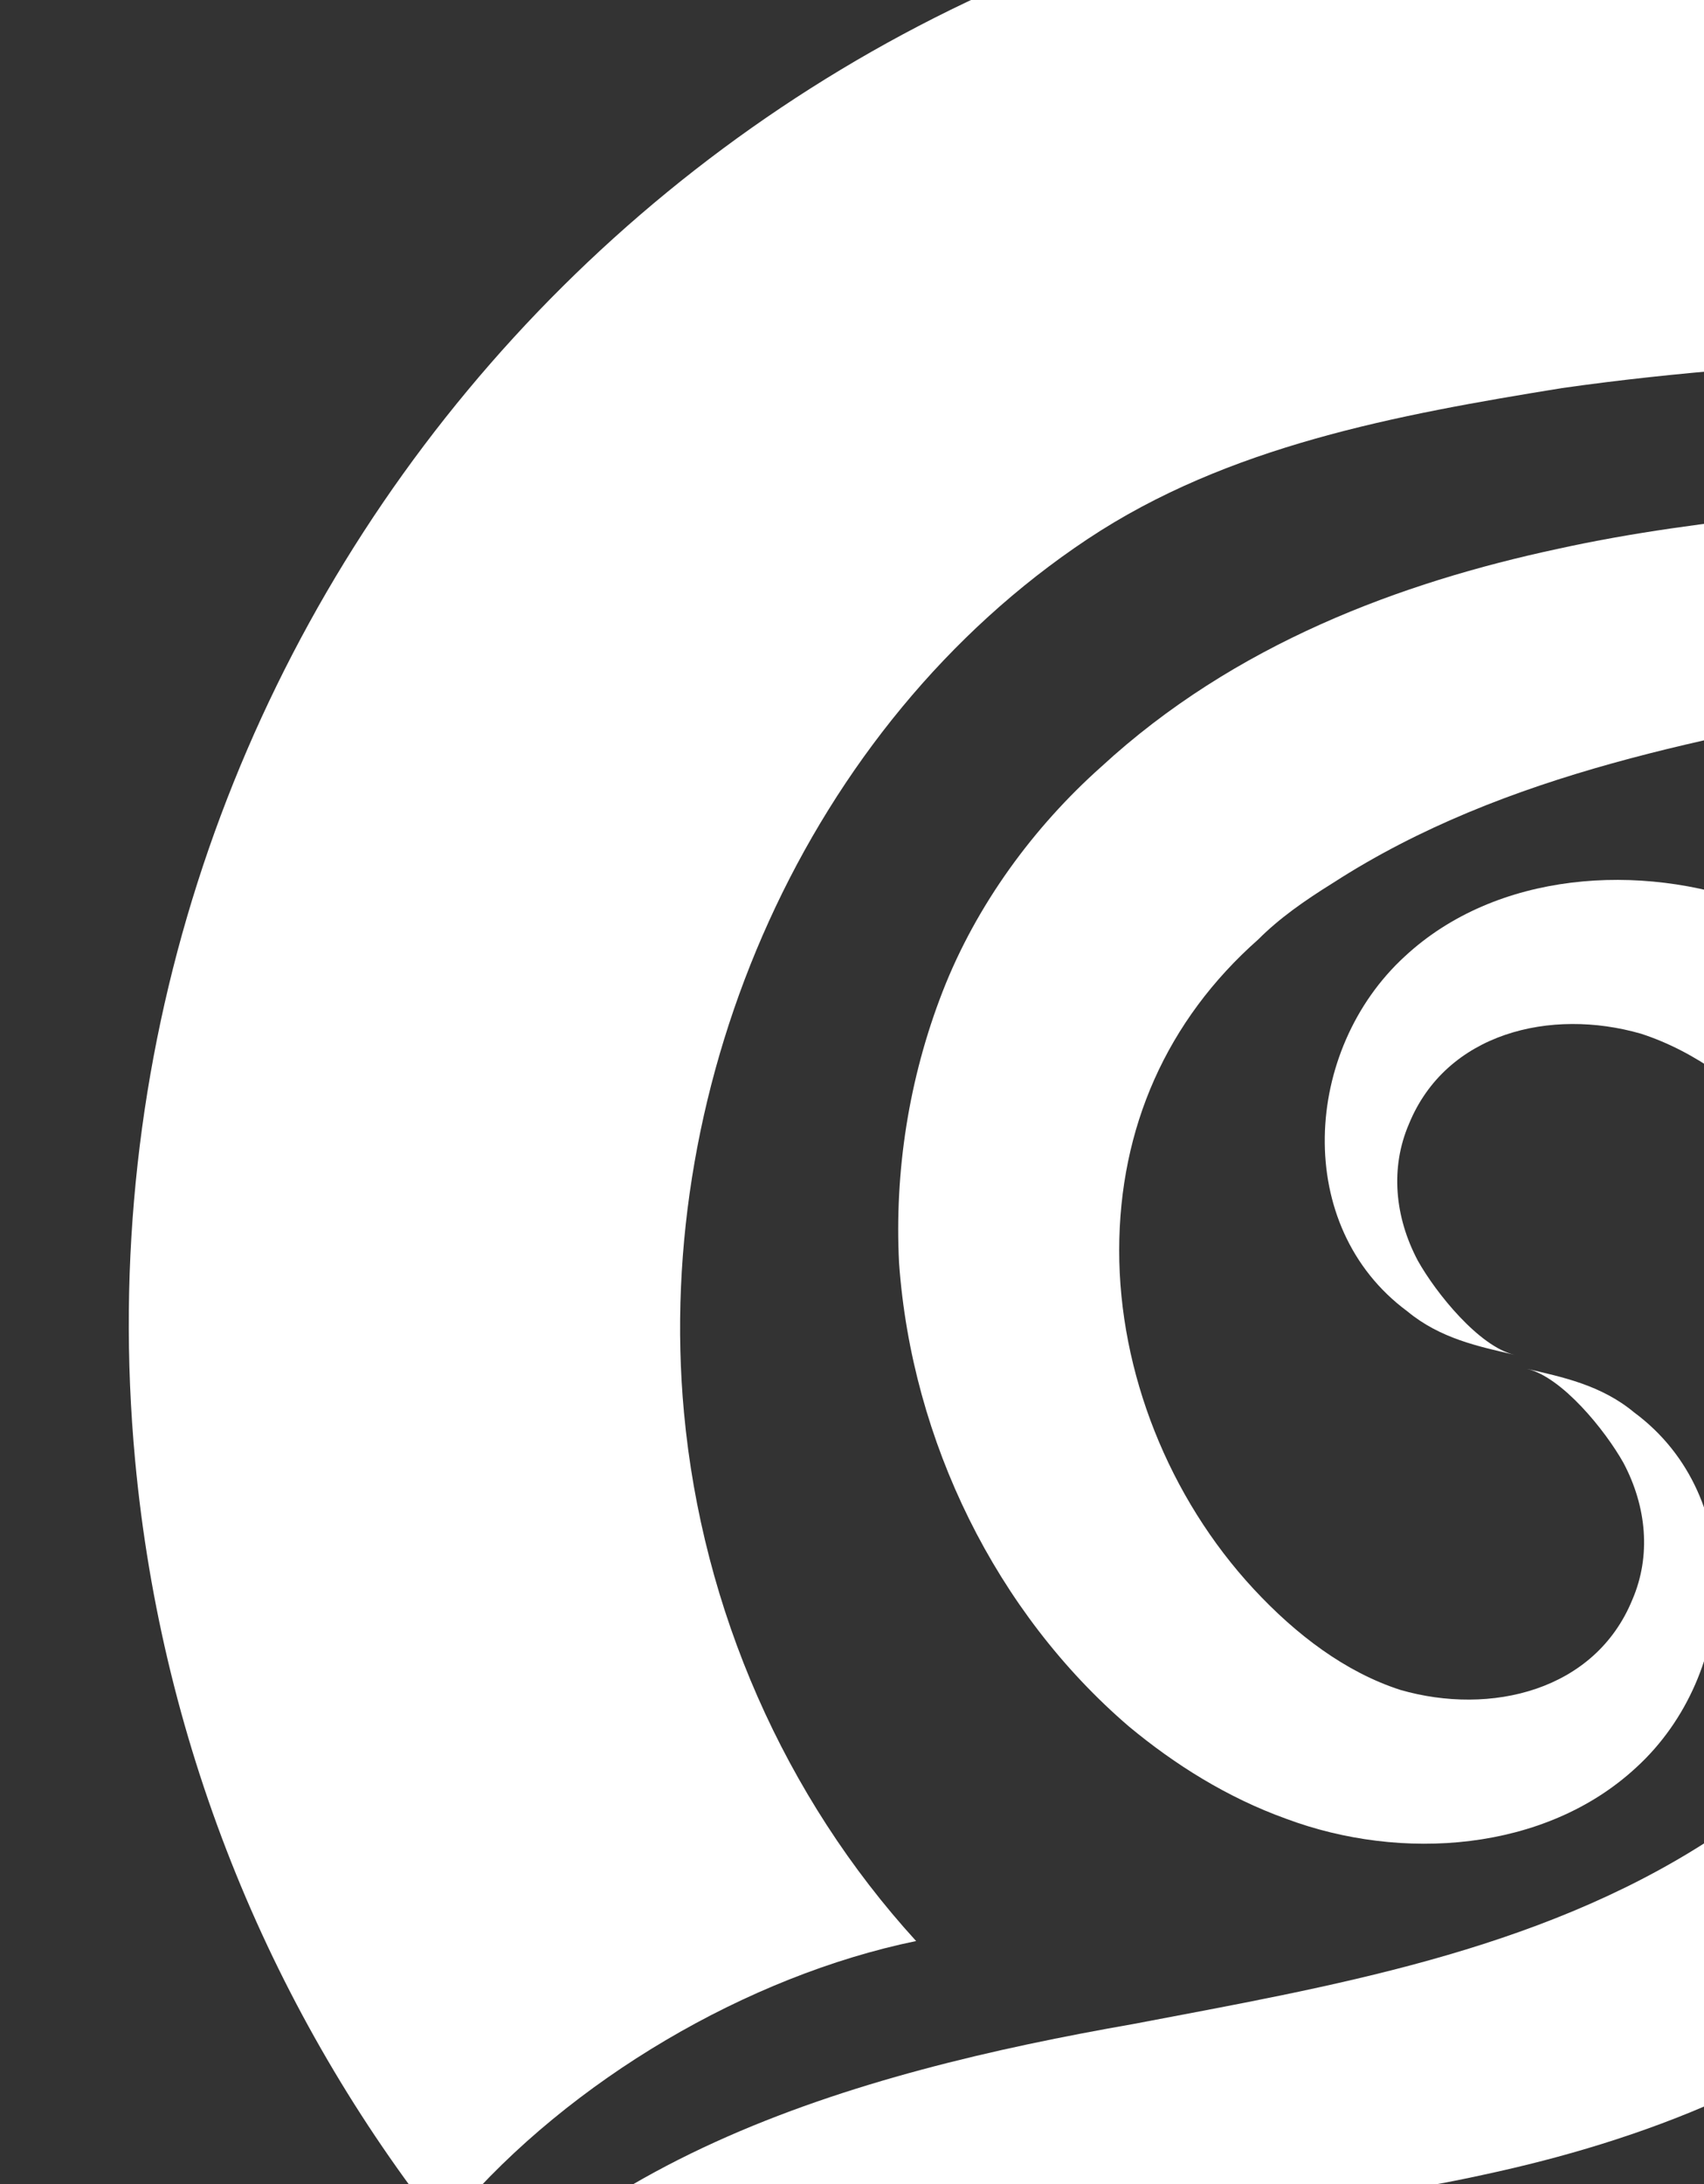 <svg width="324" height="415" viewBox="0 0 324 415" fill="none" xmlns="http://www.w3.org/2000/svg">
<rect x="0" y="0" width="324" height="415" fill="#333333" stroke="none"/>
<g clip-path="url(#clip0_6_1241)">
<path d="M86.835 420.447C108.439 395.226 142.153 375.412 174.19 368.814C149.155 341.388 133.524 305.835 130.055 268.429C124.185 205.126 153.496 137.835 206.804 102.419C233.458 84.711 265.562 78.832 297.013 73.739C340.694 67.511 384.974 67.758 428.921 64.409C449.783 62.474 470.177 55.504 487.16 43.046C431.869 -5.517 356.799 -32.655 277.67 -25.317C124.448 -11.108 11.54 124.88 25.683 277.383C30.819 332.773 52.167 383.032 84.225 423.591C84.877 422.805 86.182 421.233 86.835 420.447Z" fill="white"/>
<path d="M507.931 63.611C503.244 75.655 496.331 87.179 487.847 97.398C482.626 103.686 477.271 108.536 471.264 114.172C465.19 119.088 458.397 124.071 451.47 127.616C445.263 131.094 438.989 133.852 433.434 136.544C456.964 163.383 473.181 197.431 476.783 236.276C479.918 270.085 472.916 304.109 456.814 333.899C439.541 366.699 413.94 387.937 382.317 406.831C360.366 420.475 338.213 431.961 313.436 438.612C288.659 445.263 263.482 447.598 237.519 449.28C202.137 451.11 164.13 448.105 130.135 457.062C125.886 458.181 122.422 459.954 118.106 460.354C127.939 472.502 145.552 482.477 159.367 490.628C173.969 499.431 189.942 507.382 206.435 513.108C240.207 525.212 275.603 531.362 311.771 530.185C317.592 530.37 323.347 529.837 329.821 529.236C483.043 515.027 595.231 379.106 581.089 226.603C574.499 163.367 548.235 107.034 507.931 63.611Z" fill="white"/>
<path d="M195.286 424.175C223.993 420.787 253.62 419.491 282.061 413.226C311.94 406.828 343.51 395.193 368.911 371.797C381.645 360.459 392.606 345.657 399.052 329.098C405.497 312.538 408.212 294.873 407.33 277.542C404.915 243.666 388.831 211.057 363.61 189.453C354.964 182.274 344.945 175.948 333.688 171.913C311.893 163.777 284.491 165.592 267.122 181.714C247.728 199.474 245.761 233.031 267.571 249.147C273.859 254.368 281.253 255.859 287.927 257.417C281.253 255.859 273.059 245.736 269.581 239.529C265.184 231.23 264.316 221.878 267.899 213.565C274.997 196.22 294.872 191.474 312.017 196.414C322.488 199.797 331.854 206.909 339.915 215.593C356.036 232.962 365.498 256.753 365.475 279.973C365.451 303.192 356.462 323.615 339.026 339.017C335.044 343.014 330.275 346.359 324.787 349.77C291.926 370.956 252.629 377.502 215.556 384.567C162.724 393.82 103.299 410.214 74.478 459.321C66.98 472.35 63.145 485.766 60.816 499.767L61.535 499.7C67.662 487.523 75.36 476.652 84.63 467.086C113.814 437.535 155.788 428.563 195.286 424.175Z" fill="white"/>
<path d="M382.993 93.336C354.286 96.724 324.659 98.02 296.218 104.285C266.339 110.683 234.769 122.318 209.368 145.714C196.634 157.052 185.672 171.854 179.227 188.413C172.782 204.973 170.067 222.638 170.948 239.969C173.364 273.845 189.448 306.454 214.669 328.058C223.315 335.237 233.334 341.563 244.591 345.598C266.386 353.734 293.788 351.919 311.157 335.797C330.551 318.037 332.518 284.48 310.708 268.364C304.42 263.143 297.026 261.652 290.352 260.094C297.026 261.652 305.22 271.775 308.698 277.982C313.095 286.281 313.963 295.633 310.38 303.946C303.282 321.291 283.407 326.036 266.262 321.097C255.791 317.714 246.425 310.602 238.364 301.918C222.242 284.549 212.781 260.758 212.804 237.538C212.828 214.319 221.817 193.896 239.253 178.494C243.235 174.497 248.004 171.152 253.492 167.741C286.353 146.555 325.65 140.009 362.723 132.943C414.769 123.038 474.194 106.645 502.295 57.604C509.794 44.575 513.628 31.159 515.958 17.158L515.238 17.225C509.112 29.402 501.414 40.273 492.143 49.839C464.399 79.257 422.424 88.228 382.993 93.336Z" fill="white"/>
</g>
<defs>
<clipPath id="clip0_6_1241">
<rect width="557" height="557" fill="white" transform="translate(0 0.432) rotate(-5.298)"/>
</clipPath>
</defs>
</svg>
